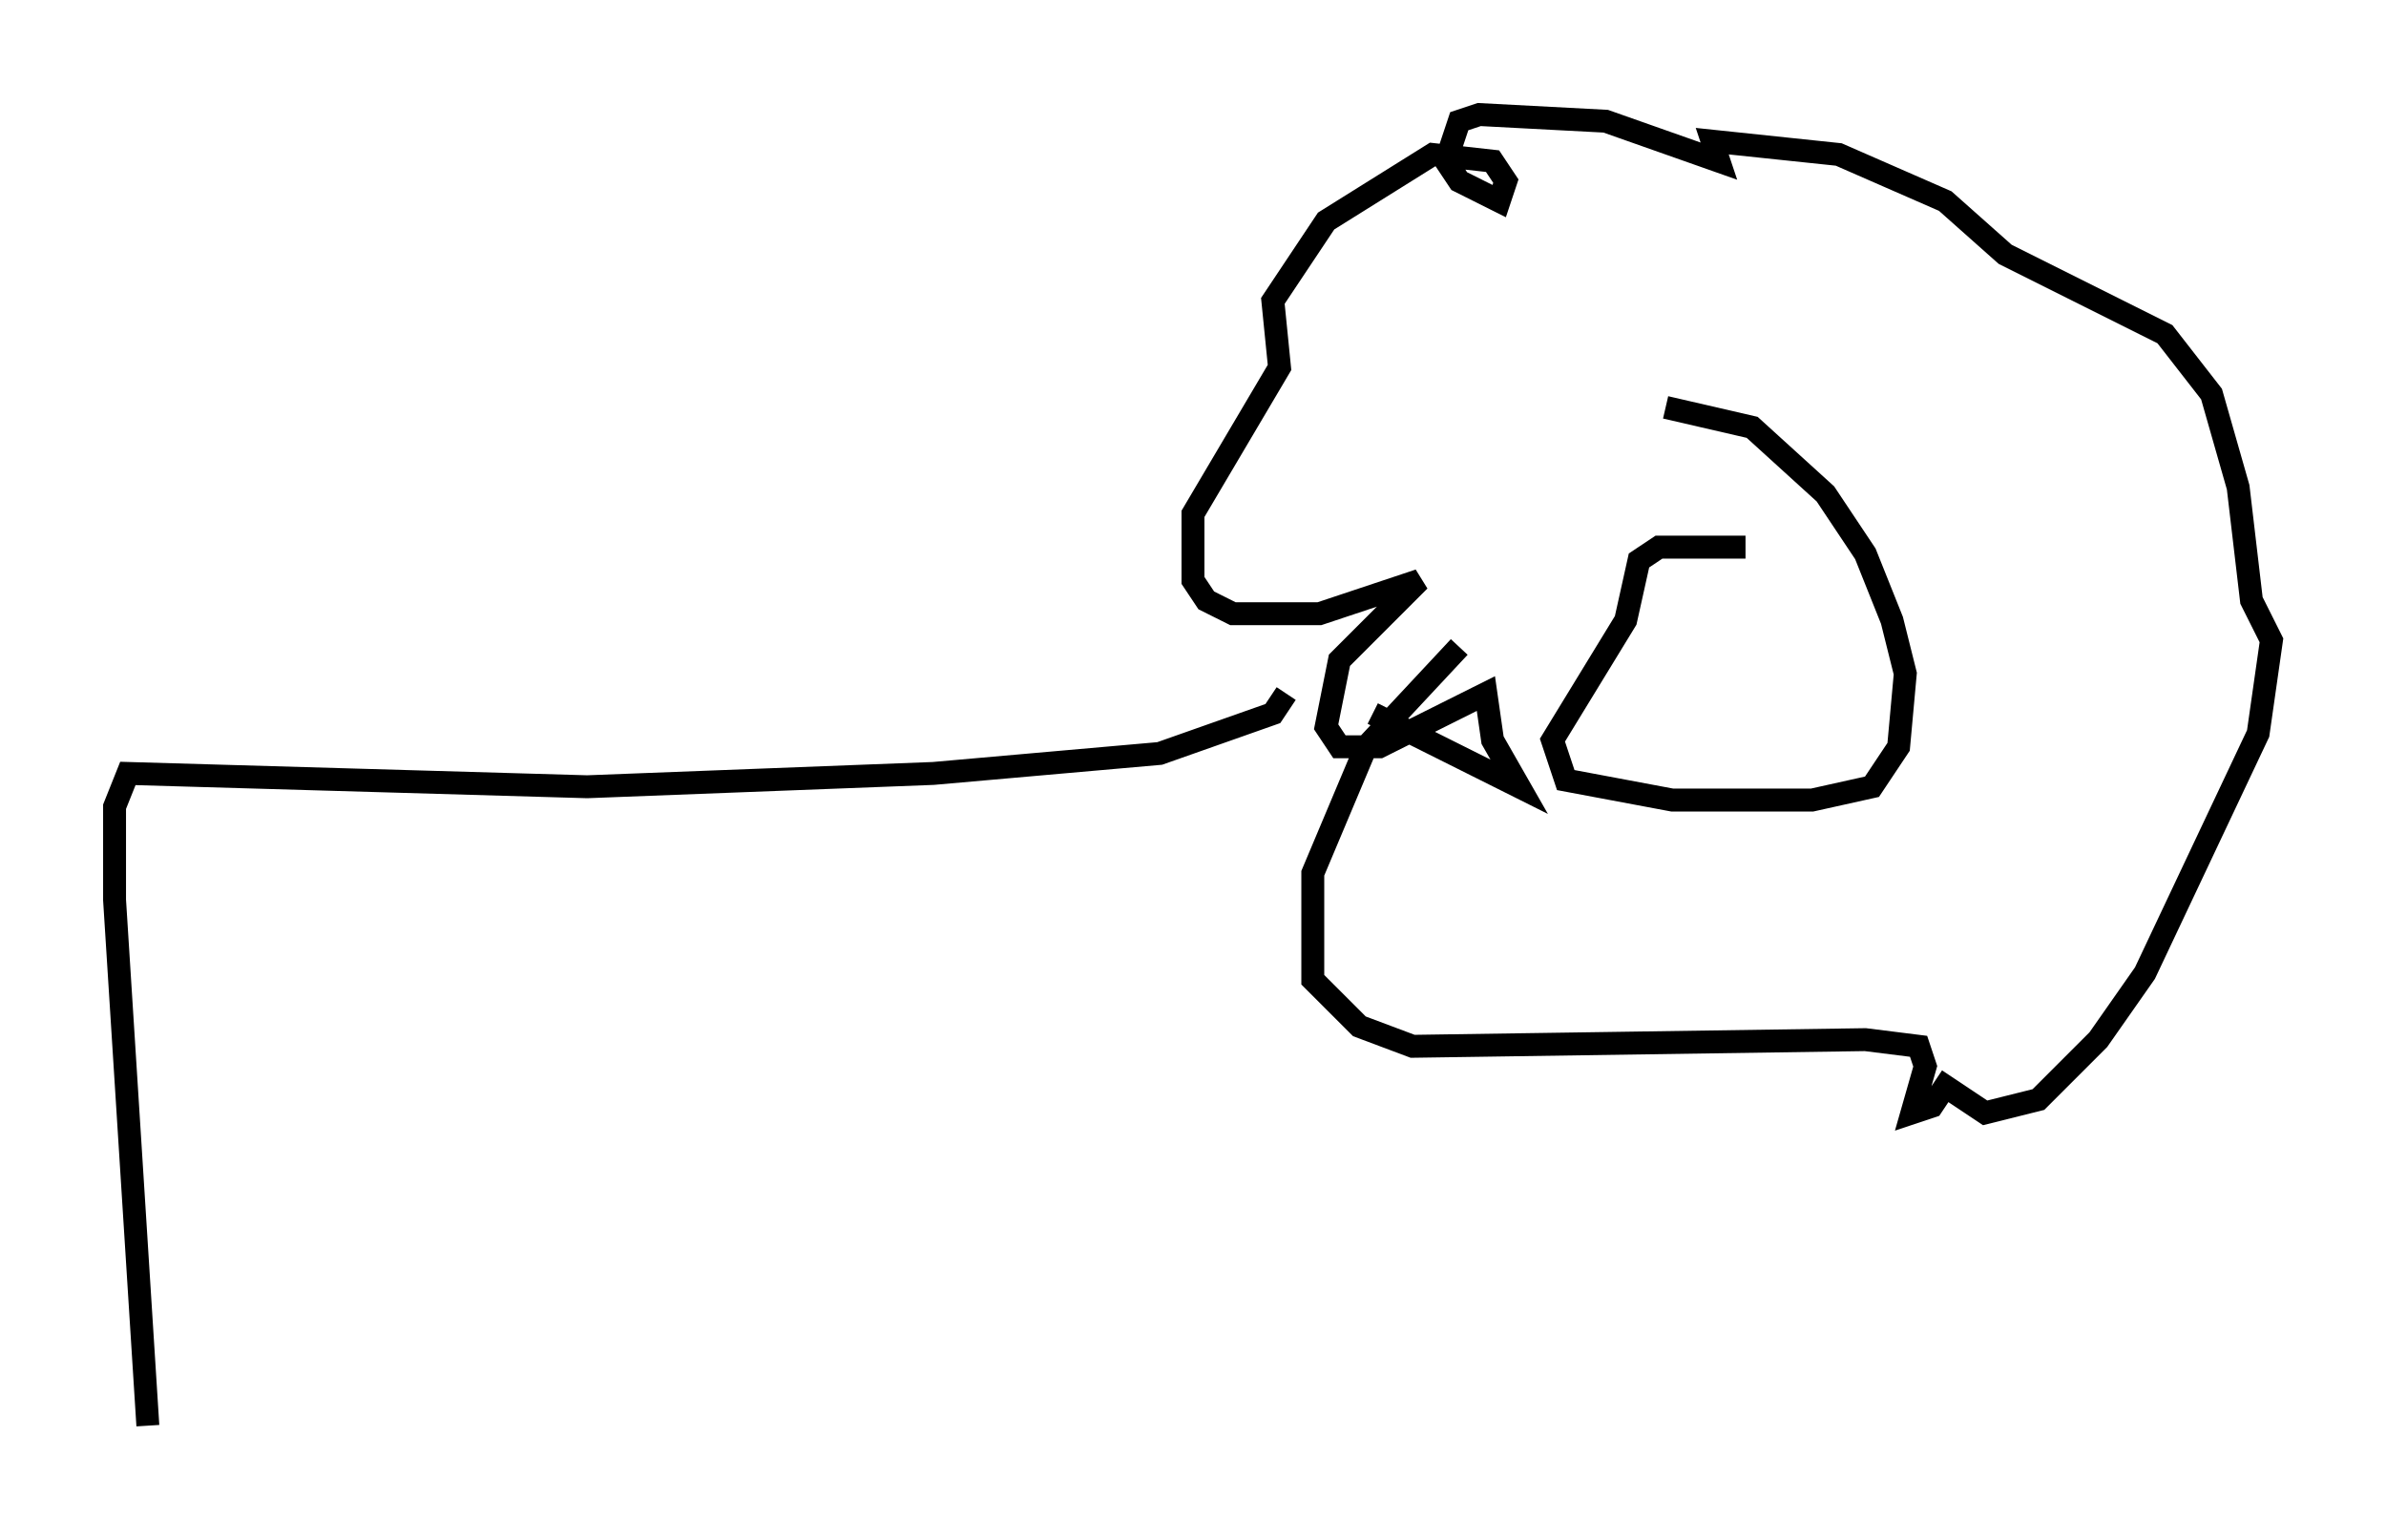 <?xml version="1.0" encoding="utf-8" ?>
<svg baseProfile="full" height="67.229" version="1.1" width="104.123" xmlns="http://www.w3.org/2000/svg" xmlns:ev="http://www.w3.org/2001/xml-events" xmlns:xlink="http://www.w3.org/1999/xlink"><defs /><rect fill="white" height="67.229" width="104.123" x="0" y="0" /><path d="M79.369, 25.045 m-3.196, -1.162 l-3.777, 0.0 -0.872, 0.581 l-0.581, 2.615 -3.196, 5.229 l0.581, 1.743 4.648, 0.872 l6.101, 0.0 2.615, -0.581 l1.162, -1.743 0.291, -3.196 l-0.581, -2.324 -1.162, -2.905 l-1.743, -2.615 -3.196, -2.905 l-3.777, -0.872 m-9.006, 10.458 l-4.067, 4.358 -2.324, 5.52 l0.0, 4.648 2.034, 2.034 l2.324, 0.872 19.754, -0.291 l2.324, 0.291 0.291, 0.872 l-0.581, 2.034 0.872, -0.291 l0.581, -0.872 1.743, 1.162 l2.324, -0.581 2.615, -2.615 l2.034, -2.905 4.939, -10.458 l0.581, -4.067 -0.872, -1.743 l-0.581, -4.939 -1.162, -4.067 l-2.034, -2.615 -6.972, -3.486 l-2.615, -2.324 -4.648, -2.034 l-5.52, -0.581 0.291, 0.872 l-4.939, -1.743 -5.52, -0.291 l-0.872, 0.291 -0.581, 1.743 l0.581, 0.872 1.743, 0.872 l0.291, -0.872 -0.581, -0.872 l-2.615, -0.291 -4.648, 2.905 l-2.324, 3.486 0.291, 2.905 l-3.777, 6.391 0.0, 2.905 l0.581, 0.872 1.162, 0.581 l3.777, 0.0 4.358, -1.453 l-3.486, 3.486 -0.581, 2.905 l0.581, 0.872 1.743, 0.0 l4.648, -2.324 0.291, 2.034 l1.162, 2.034 -6.391, -3.196 m-3.777, -0.872 l-0.581, 0.872 -4.939, 1.743 l-9.877, 0.872 -15.106, 0.581 l-20.045, -0.581 -0.581, 1.453 l0.0, 4.067 1.453, 22.95 " fill="none" stroke="black" stroke-width="1" /></svg>